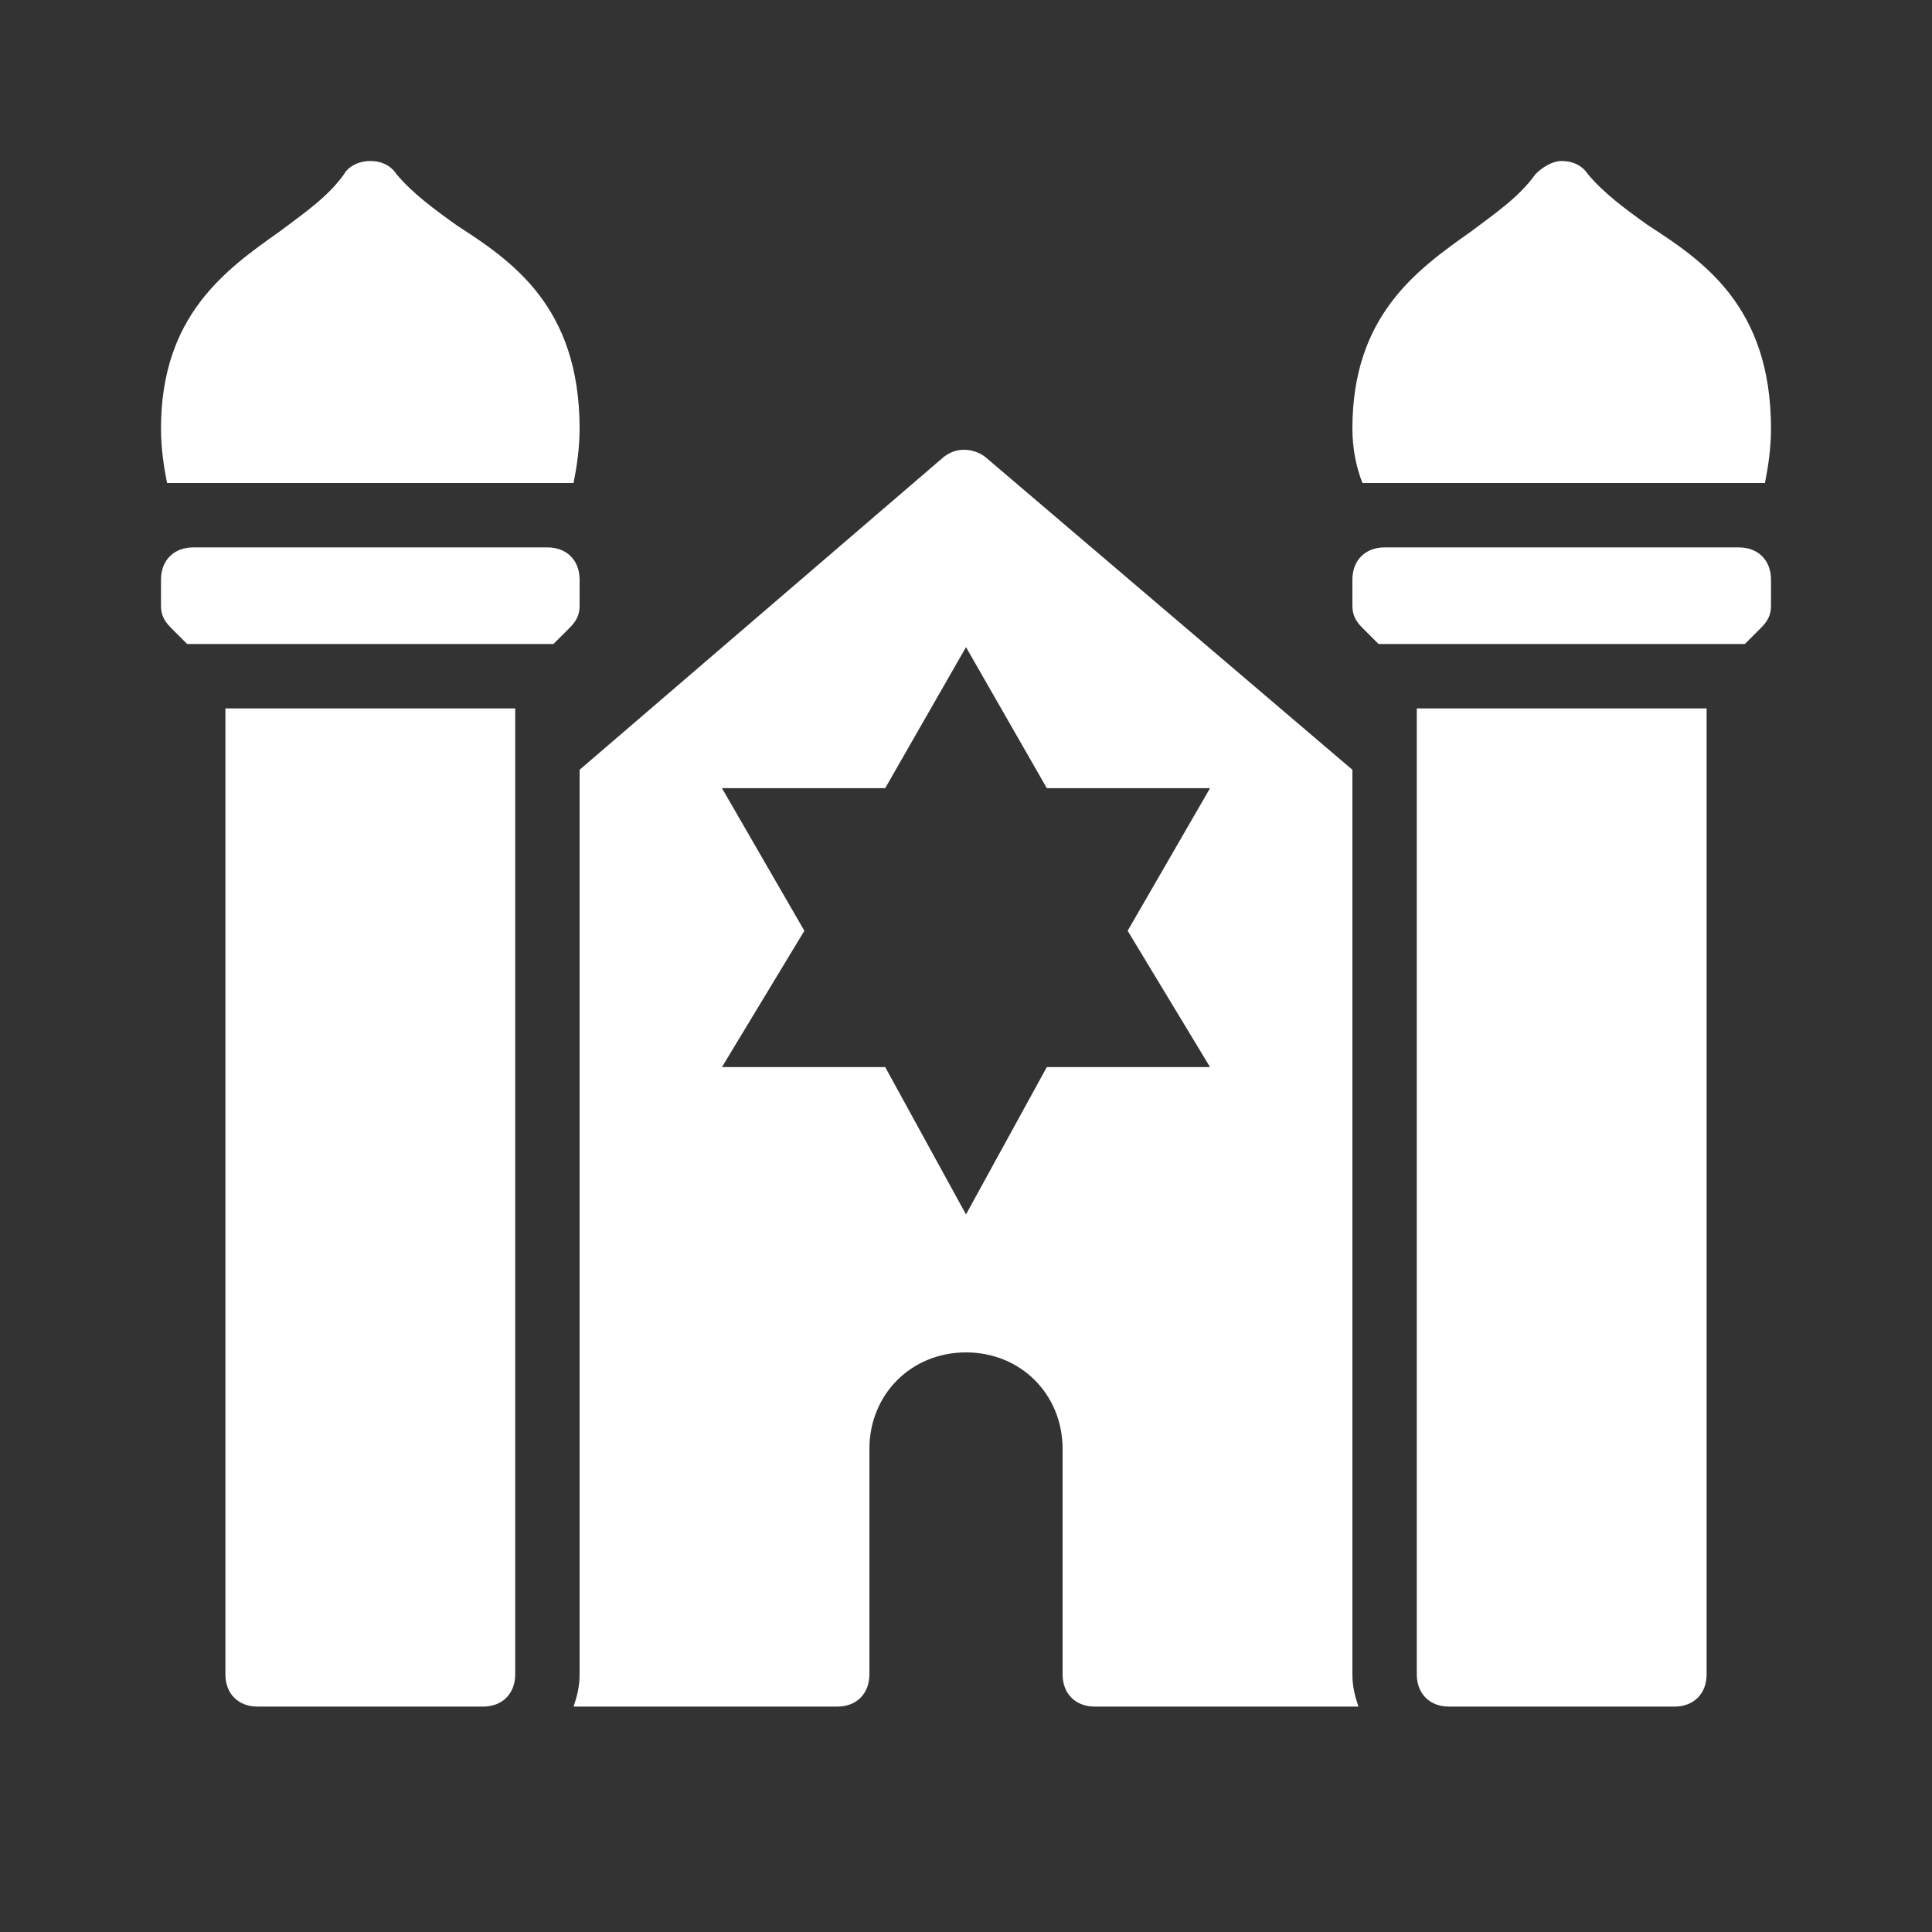 <svg width="48" height="48" viewBox="0 0 48 48" fill="none" xmlns="http://www.w3.org/2000/svg">
<rect x="0" y="0" width="48" height="48" fill="#333333" stroke="none"/>
<path d="M9.2 4C8.88 4 8.63 4.165 8.55 4.325C8.15 4.885 7.59 5.27 6.95 5.75C5.59 6.71 4 7.85 4 10.65C4 11.13 4.07 11.6 4.15 12H14.25C14.33 11.6 14.4 11.13 14.4 10.65C14.4 7.61 12.71 6.48 11.35 5.6C10.79 5.2 10.25 4.805 9.85 4.325C9.69 4.085 9.44 4 9.2 4V4ZM38.8 4C38.56 4 38.31 4.165 38.15 4.325C37.75 4.885 37.19 5.27 36.55 5.75C35.19 6.71 33.6 7.85 33.6 10.65C33.6 11.13 33.69 11.6 33.85 12H43.85C43.93 11.6 44 11.13 44 10.65C44 7.61 42.31 6.48 40.95 5.6C40.39 5.2 39.85 4.805 39.45 4.325C39.29 4.085 39.04 4 38.8 4V4ZM23.95 11.175C23.77 11.175 23.61 11.23 23.45 11.35L14.4 19.125V41.6C14.4 41.92 14.33 42.16 14.25 42.4H20.8C21.28 42.4 21.6 42.08 21.6 41.6V36C21.6 34.64 22.64 33.6 24 33.6C25.36 33.6 26.4 34.64 26.4 36V41.6C26.4 42.08 26.72 42.4 27.2 42.4H33.75C33.67 42.16 33.6 41.92 33.6 41.6V19.125L24.475 11.35C24.315 11.23 24.13 11.175 23.95 11.175V11.175ZM4.8 13.6C4.32 13.6 4 13.92 4 14.4V15.05C4 15.29 4.09 15.44 4.25 15.6L4.65 16H13.75L14.15 15.6C14.31 15.44 14.4 15.29 14.4 15.05V14.4C14.4 13.92 14.08 13.6 13.6 13.6H4.8ZM34.4 13.6C33.92 13.6 33.6 13.92 33.6 14.4V15.05C33.6 15.29 33.69 15.44 33.85 15.6L34.25 16H43.35L43.75 15.6C43.91 15.44 44 15.29 44 15.05V14.4C44 13.92 43.68 13.6 43.2 13.6H34.4ZM5.6 17.6V17.85V41.6C5.6 42.08 5.92 42.4 6.4 42.4H12C12.48 42.4 12.8 42.08 12.8 41.6V17.85V17.6H5.6ZM35.2 17.6V17.85V41.6C35.2 42.08 35.52 42.4 36 42.4H41.6C42.08 42.4 42.4 42.08 42.4 41.6V17.85V17.6H35.2ZM24 16.078L26.008 19.582H30.063L28.016 23.125L30.063 26.511H26.008L24 30.172L21.992 26.511H17.937L19.984 23.125L17.937 19.582H21.992L24 16.078Z" fill="white" />
</svg>